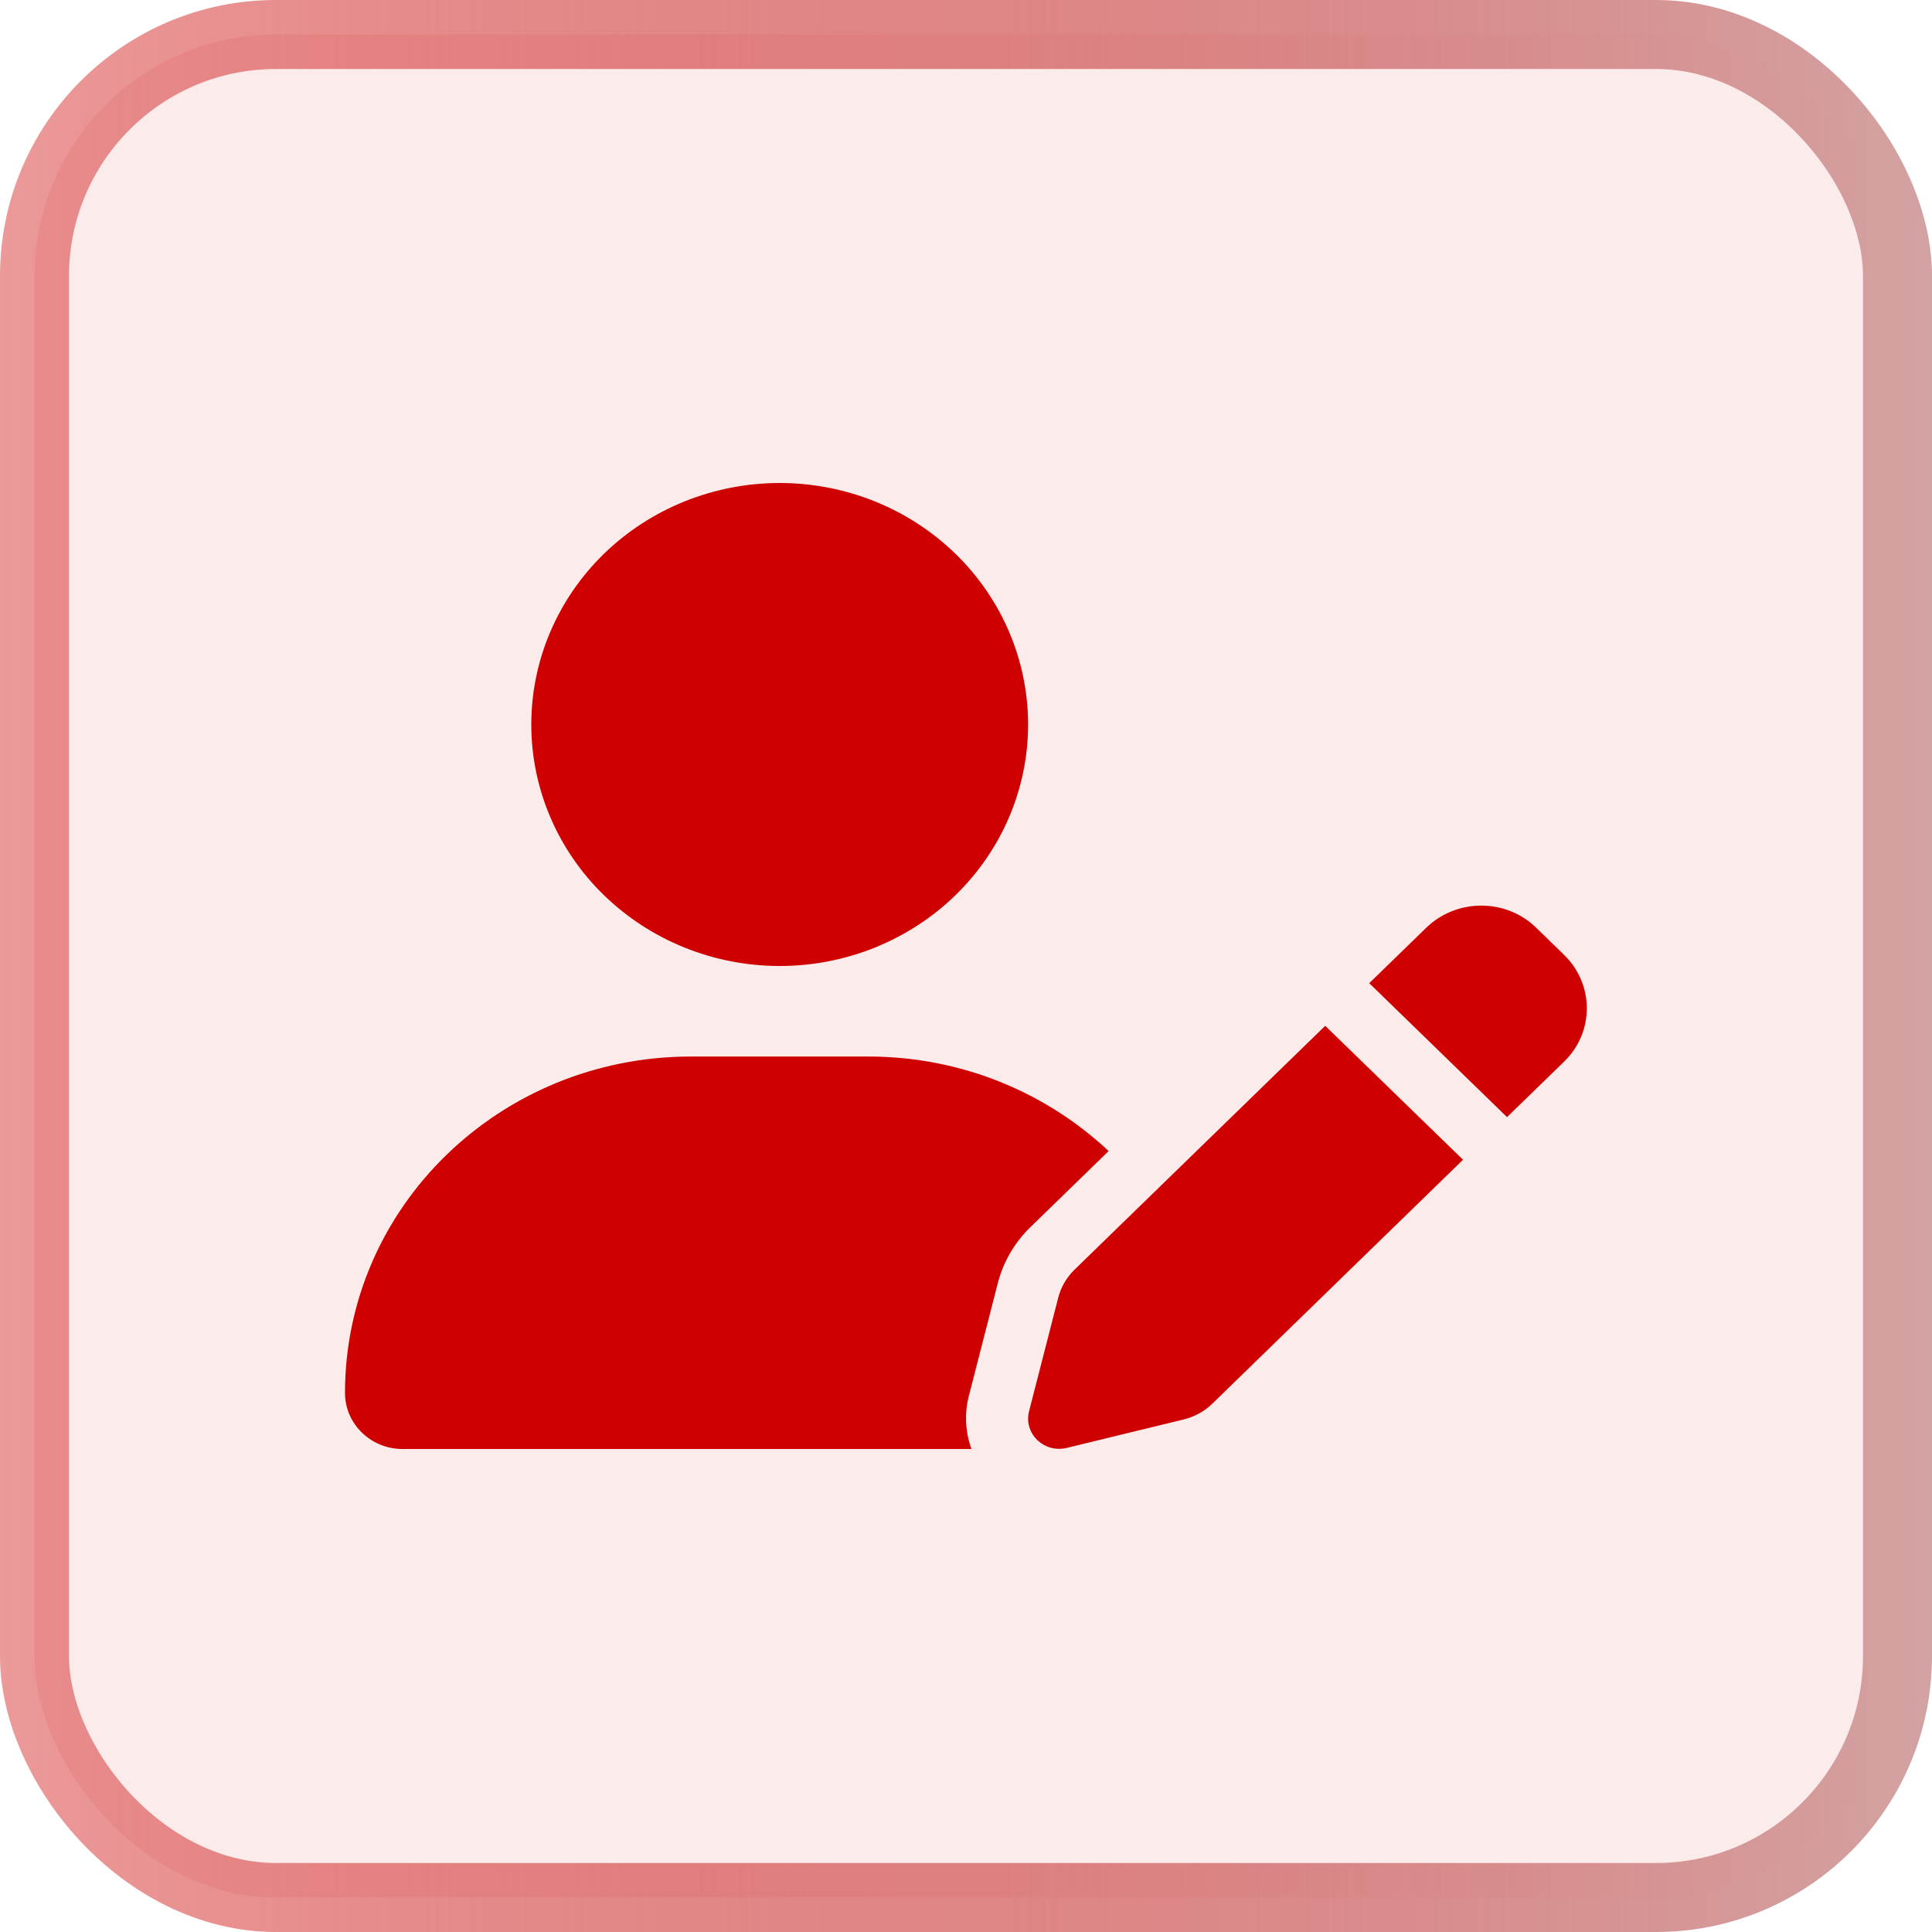 <svg width="28" height="28" viewBox="0 0 28 28" fill="none" xmlns="http://www.w3.org/2000/svg">
<rect x="0.5" y="0.5" width="27" height="27" rx="3.5" fill="#CE0000" fill-opacity="0.08"/>
<rect x="0.5" y="0.5" width="27" height="27" rx="3.5" stroke="url(#paint0_linear_1633_18766)"/>
<g clip-path="url(#clip0_1633_18766)">
<path d="M11.3 14C12.255 14 13.171 13.631 13.846 12.975C14.521 12.319 14.9 11.428 14.9 10.5C14.9 9.572 14.521 8.681 13.846 8.025C13.171 7.369 12.255 7 11.3 7C10.345 7 9.43 7.369 8.754 8.025C8.079 8.681 7.7 9.572 7.7 10.5C7.7 11.428 8.079 12.319 8.754 12.975C9.43 13.631 10.345 14 11.3 14ZM10.015 15.312C7.244 15.312 5 17.494 5 20.188C5 20.636 5.374 21 5.835 21H14.079C13.992 20.759 13.975 20.497 14.039 20.24L14.461 18.596C14.54 18.288 14.703 18.009 14.934 17.784L16.067 16.682C15.164 15.835 13.938 15.312 12.582 15.312H10.012H10.015ZM22.263 13.445C21.824 13.018 21.113 13.018 20.671 13.445L19.844 14.249L21.841 16.19L22.668 15.386C23.107 14.96 23.107 14.268 22.668 13.839L22.263 13.445ZM15.572 18.402C15.457 18.515 15.375 18.654 15.336 18.81L14.914 20.453C14.875 20.604 14.92 20.759 15.032 20.869C15.145 20.978 15.305 21.022 15.46 20.984L17.15 20.573C17.308 20.535 17.454 20.456 17.569 20.344L21.203 16.808L19.206 14.867L15.572 18.402Z" fill="#CE0000"/>
</g>
<defs>
<linearGradient id="paint0_linear_1633_18766" x1="0" y1="14" x2="28" y2="14" gradientUnits="userSpaceOnUse">
<stop stop-color="#CE0000" stop-opacity="0.4"/>
<stop offset="1" stop-color="#D3A2A2"/>
</linearGradient>
<clipPath id="clip0_1633_18766">
<rect width="18" height="14" fill="white" transform="translate(5 7)"/>
</clipPath>
</defs>
</svg>
